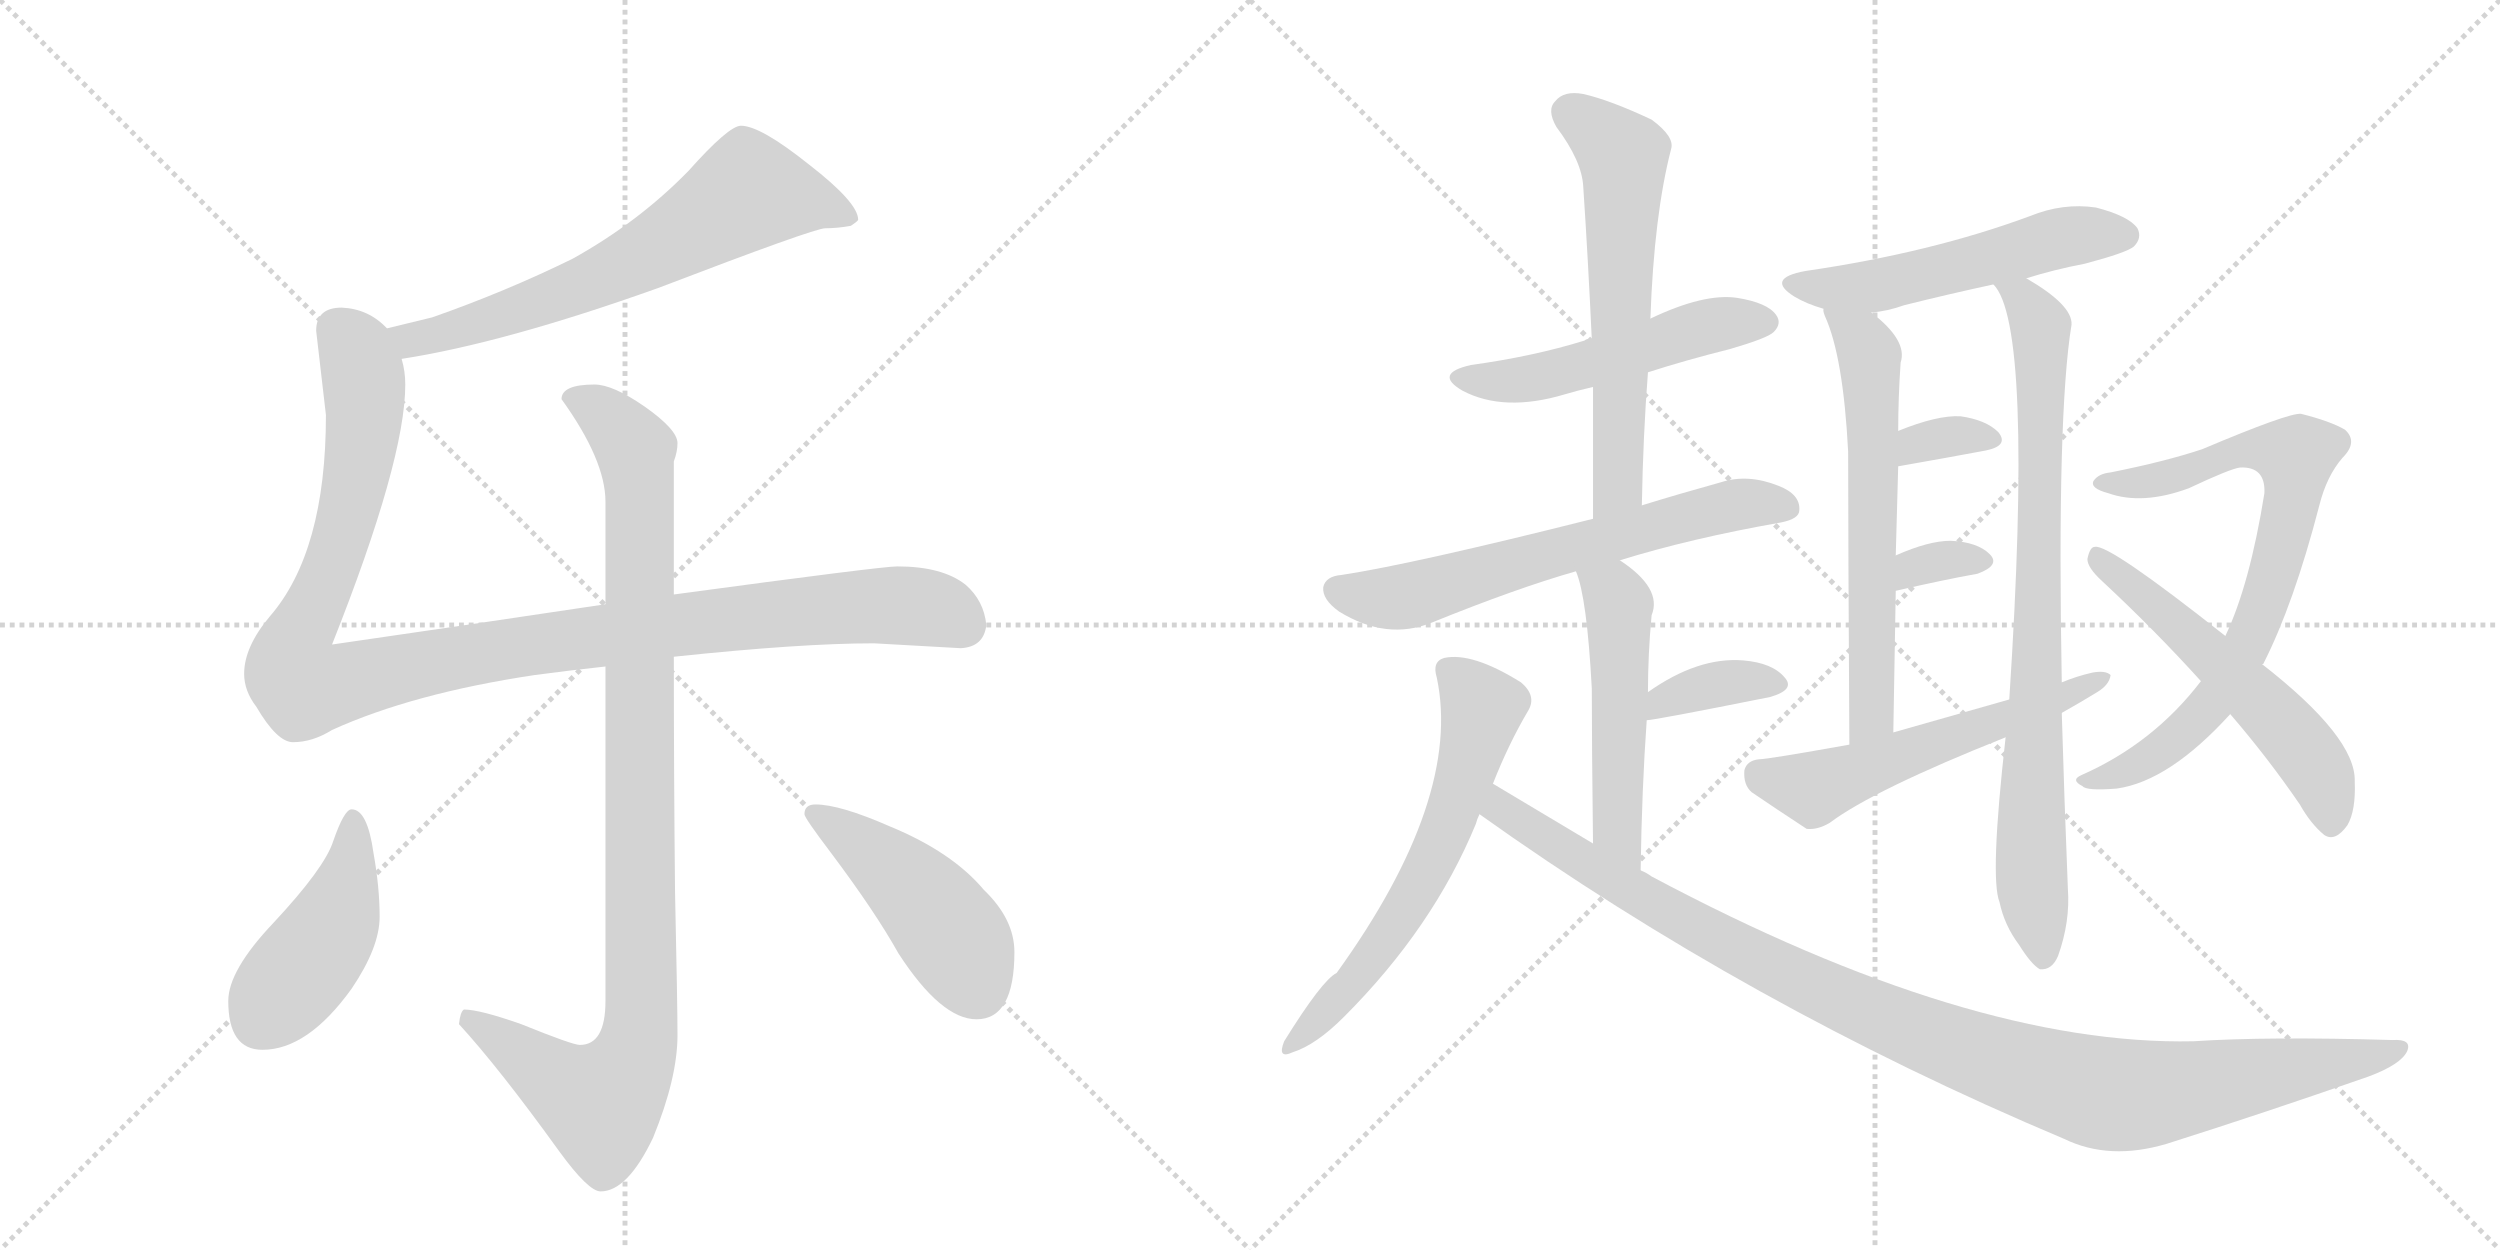 <svg version="1.1" viewBox="0 0 2048 1024" xmlns="http://www.w3.org/2000/svg">
  <g stroke="lightgray" stroke-dasharray="1,1" stroke-width="1" transform="scale(4, 4)">
    <line x1="0" y1="0" x2="256" y2="256"></line>
    <line x1="256" y1="0" x2="0" y2="256"></line>
    <line x1="128" y1="0" x2="128" y2="256"></line>
    <line x1="0" y1="128" x2="256" y2="128"></line>
    <line x1="256" y1="0" x2="512" y2="256"></line>
    <line x1="512" y1="0" x2="256" y2="256"></line>
    <line x1="384" y1="0" x2="384" y2="256"></line>
    <line x1="256" y1="128" x2="512" y2="128"></line>
  </g>
<g transform="scale(1, -1) translate(0, -850)">
   <style type="text/css">
    @keyframes keyframes0 {
      from {
       stroke: black;
       stroke-dashoffset: 660;
       stroke-width: 128;
       }
       68% {
       animation-timing-function: step-end;
       stroke: black;
       stroke-dashoffset: 0;
       stroke-width: 128;
       }
       to {
       stroke: black;
       stroke-width: 1024;
       }
       }
       #make-me-a-hanzi-animation-0 {
         animation: keyframes0 0.787s both;
         animation-delay: 0s;
         animation-timing-function: linear;
       }
    @keyframes keyframes1 {
      from {
       stroke: black;
       stroke-dashoffset: 1116;
       stroke-width: 128;
       }
       78% {
       animation-timing-function: step-end;
       stroke: black;
       stroke-dashoffset: 0;
       stroke-width: 128;
       }
       to {
       stroke: black;
       stroke-width: 1024;
       }
       }
       #make-me-a-hanzi-animation-1 {
         animation: keyframes1 1.158s both;
         animation-delay: 0.787s;
         animation-timing-function: linear;
       }
    @keyframes keyframes2 {
      from {
       stroke: black;
       stroke-dashoffset: 993;
       stroke-width: 128;
       }
       76% {
       animation-timing-function: step-end;
       stroke: black;
       stroke-dashoffset: 0;
       stroke-width: 128;
       }
       to {
       stroke: black;
       stroke-width: 1024;
       }
       }
       #make-me-a-hanzi-animation-2 {
         animation: keyframes2 1.058s both;
         animation-delay: 1.945s;
         animation-timing-function: linear;
       }
    @keyframes keyframes3 {
      from {
       stroke: black;
       stroke-dashoffset: 444;
       stroke-width: 128;
       }
       59% {
       animation-timing-function: step-end;
       stroke: black;
       stroke-dashoffset: 0;
       stroke-width: 128;
       }
       to {
       stroke: black;
       stroke-width: 1024;
       }
       }
       #make-me-a-hanzi-animation-3 {
         animation: keyframes3 0.611s both;
         animation-delay: 3.003s;
         animation-timing-function: linear;
       }
    @keyframes keyframes4 {
      from {
       stroke: black;
       stroke-dashoffset: 457;
       stroke-width: 128;
       }
       60% {
       animation-timing-function: step-end;
       stroke: black;
       stroke-dashoffset: 0;
       stroke-width: 128;
       }
       to {
       stroke: black;
       stroke-width: 1024;
       }
       }
       #make-me-a-hanzi-animation-4 {
         animation: keyframes4 0.622s both;
         animation-delay: 3.615s;
         animation-timing-function: linear;
       }
    @keyframes keyframes5 {
      from {
       stroke: black;
       stroke-dashoffset: 507;
       stroke-width: 128;
       }
       62% {
       animation-timing-function: step-end;
       stroke: black;
       stroke-dashoffset: 0;
       stroke-width: 128;
       }
       to {
       stroke: black;
       stroke-width: 1024;
       }
       }
       #make-me-a-hanzi-animation-5 {
         animation: keyframes5 0.663s both;
         animation-delay: 4.237s;
         animation-timing-function: linear;
       }
    @keyframes keyframes6 {
      from {
       stroke: black;
       stroke-dashoffset: 604;
       stroke-width: 128;
       }
       66% {
       animation-timing-function: step-end;
       stroke: black;
       stroke-dashoffset: 0;
       stroke-width: 128;
       }
       to {
       stroke: black;
       stroke-width: 1024;
       }
       }
       #make-me-a-hanzi-animation-6 {
         animation: keyframes6 0.742s both;
         animation-delay: 4.899s;
         animation-timing-function: linear;
       }
    @keyframes keyframes7 {
      from {
       stroke: black;
       stroke-dashoffset: 634;
       stroke-width: 128;
       }
       67% {
       animation-timing-function: step-end;
       stroke: black;
       stroke-dashoffset: 0;
       stroke-width: 128;
       }
       to {
       stroke: black;
       stroke-width: 1024;
       }
       }
       #make-me-a-hanzi-animation-7 {
         animation: keyframes7 0.766s both;
         animation-delay: 5.641s;
         animation-timing-function: linear;
       }
    @keyframes keyframes8 {
      from {
       stroke: black;
       stroke-dashoffset: 509;
       stroke-width: 128;
       }
       62% {
       animation-timing-function: step-end;
       stroke: black;
       stroke-dashoffset: 0;
       stroke-width: 128;
       }
       to {
       stroke: black;
       stroke-width: 1024;
       }
       }
       #make-me-a-hanzi-animation-8 {
         animation: keyframes8 0.664s both;
         animation-delay: 6.407s;
         animation-timing-function: linear;
       }
    @keyframes keyframes9 {
      from {
       stroke: black;
       stroke-dashoffset: 364;
       stroke-width: 128;
       }
       54% {
       animation-timing-function: step-end;
       stroke: black;
       stroke-dashoffset: 0;
       stroke-width: 128;
       }
       to {
       stroke: black;
       stroke-width: 1024;
       }
       }
       #make-me-a-hanzi-animation-9 {
         animation: keyframes9 0.546s both;
         animation-delay: 7.071s;
         animation-timing-function: linear;
       }
    @keyframes keyframes10 {
      from {
       stroke: black;
       stroke-dashoffset: 616;
       stroke-width: 128;
       }
       67% {
       animation-timing-function: step-end;
       stroke: black;
       stroke-dashoffset: 0;
       stroke-width: 128;
       }
       to {
       stroke: black;
       stroke-width: 1024;
       }
       }
       #make-me-a-hanzi-animation-10 {
         animation: keyframes10 0.751s both;
         animation-delay: 7.617s;
         animation-timing-function: linear;
       }
    @keyframes keyframes11 {
      from {
       stroke: black;
       stroke-dashoffset: 1060;
       stroke-width: 128;
       }
       78% {
       animation-timing-function: step-end;
       stroke: black;
       stroke-dashoffset: 0;
       stroke-width: 128;
       }
       to {
       stroke: black;
       stroke-width: 1024;
       }
       }
       #make-me-a-hanzi-animation-11 {
         animation: keyframes11 1.113s both;
         animation-delay: 8.368s;
         animation-timing-function: linear;
       }
    @keyframes keyframes12 {
      from {
       stroke: black;
       stroke-dashoffset: 530;
       stroke-width: 128;
       }
       63% {
       animation-timing-function: step-end;
       stroke: black;
       stroke-dashoffset: 0;
       stroke-width: 128;
       }
       to {
       stroke: black;
       stroke-width: 1024;
       }
       }
       #make-me-a-hanzi-animation-12 {
         animation: keyframes12 0.681s both;
         animation-delay: 9.481s;
         animation-timing-function: linear;
       }
    @keyframes keyframes13 {
      from {
       stroke: black;
       stroke-dashoffset: 618;
       stroke-width: 128;
       }
       67% {
       animation-timing-function: step-end;
       stroke: black;
       stroke-dashoffset: 0;
       stroke-width: 128;
       }
       to {
       stroke: black;
       stroke-width: 1024;
       }
       }
       #make-me-a-hanzi-animation-13 {
         animation: keyframes13 0.753s both;
         animation-delay: 10.162s;
         animation-timing-function: linear;
       }
    @keyframes keyframes14 {
      from {
       stroke: black;
       stroke-dashoffset: 818;
       stroke-width: 128;
       }
       73% {
       animation-timing-function: step-end;
       stroke: black;
       stroke-dashoffset: 0;
       stroke-width: 128;
       }
       to {
       stroke: black;
       stroke-width: 1024;
       }
       }
       #make-me-a-hanzi-animation-14 {
         animation: keyframes14 0.916s both;
         animation-delay: 10.915s;
         animation-timing-function: linear;
       }
    @keyframes keyframes15 {
      from {
       stroke: black;
       stroke-dashoffset: 331;
       stroke-width: 128;
       }
       52% {
       animation-timing-function: step-end;
       stroke: black;
       stroke-dashoffset: 0;
       stroke-width: 128;
       }
       to {
       stroke: black;
       stroke-width: 1024;
       }
       }
       #make-me-a-hanzi-animation-15 {
         animation: keyframes15 0.519s both;
         animation-delay: 11.831s;
         animation-timing-function: linear;
       }
    @keyframes keyframes16 {
      from {
       stroke: black;
       stroke-dashoffset: 326;
       stroke-width: 128;
       }
       51% {
       animation-timing-function: step-end;
       stroke: black;
       stroke-dashoffset: 0;
       stroke-width: 128;
       }
       to {
       stroke: black;
       stroke-width: 1024;
       }
       }
       #make-me-a-hanzi-animation-16 {
         animation: keyframes16 0.515s both;
         animation-delay: 12.35s;
         animation-timing-function: linear;
       }
    @keyframes keyframes17 {
      from {
       stroke: black;
       stroke-dashoffset: 555;
       stroke-width: 128;
       }
       64% {
       animation-timing-function: step-end;
       stroke: black;
       stroke-dashoffset: 0;
       stroke-width: 128;
       }
       to {
       stroke: black;
       stroke-width: 1024;
       }
       }
       #make-me-a-hanzi-animation-17 {
         animation: keyframes17 0.702s both;
         animation-delay: 12.866s;
         animation-timing-function: linear;
       }
    @keyframes keyframes18 {
      from {
       stroke: black;
       stroke-dashoffset: 754;
       stroke-width: 128;
       }
       71% {
       animation-timing-function: step-end;
       stroke: black;
       stroke-dashoffset: 0;
       stroke-width: 128;
       }
       to {
       stroke: black;
       stroke-width: 1024;
       }
       }
       #make-me-a-hanzi-animation-18 {
         animation: keyframes18 0.864s both;
         animation-delay: 13.567s;
         animation-timing-function: linear;
       }
    @keyframes keyframes19 {
      from {
       stroke: black;
       stroke-dashoffset: 552;
       stroke-width: 128;
       }
       64% {
       animation-timing-function: step-end;
       stroke: black;
       stroke-dashoffset: 0;
       stroke-width: 128;
       }
       to {
       stroke: black;
       stroke-width: 1024;
       }
       }
       #make-me-a-hanzi-animation-19 {
         animation: keyframes19 0.699s both;
         animation-delay: 14.431s;
         animation-timing-function: linear;
       }
</style>
<path d="M 329 556 Q 413 569 539 614 Q 667 663 676 663 Q 686 663 697 665 Q 703 669 703 670 Q 703 684 663 715 Q 623 747 607 747 Q 597 747 564 710 Q 523 668 469 638 Q 414 611 354 590 Q 333 585 317 581 C 288 574 299 551 329 556 Z" fill="lightgray"></path> 
<path d="M 496 355 Q 403 341 272 322 Q 332 473 332 535 Q 332 546 329 556 L 317 581 Q 302 597 280 598 Q 259 598 259 579 L 267 510 Q 267 398 221 345 Q 200 320 200 298 Q 200 284 210 271 Q 227 242 240 242 Q 256 242 272 252 Q 338 282 438 297 Q 468 301 496 304 L 552 312 Q 656 323 716 323 L 787 319 Q 806 320 808 338 Q 806 358 791 371 Q 772 386 735 386 Q 722 386 552 363 L 496 355 Z" fill="lightgray"></path> 
<path d="M 487 535 Q 460 535 460 523 Q 496 473 496 439 L 496 355 L 496 304 L 496 30 Q 496 -6 475 -6 Q 469 -6 427 11 Q 393 23 380 23 Q 377 21 376 11 Q 409 -25 458 -93 Q 482 -126 492 -126 Q 514 -126 535 -82 Q 555 -33 555 2 Q 555 27 553 119 Q 552 214 552 312 L 552 363 L 552 472 Q 555 480 555 487 Q 555 498 528 517 Q 502 535 487 535 Z" fill="lightgray"></path> 
<path d="M 288 187 Q 282 187 273 161 Q 266 139 224 94 Q 187 55 187 30 Q 187 -10 215 -10 Q 252 -10 288 40 Q 311 74 311 99 Q 311 123 306 151 Q 301 187 288 187 Z" fill="lightgray"></path> 
<path d="M 668 191 Q 659 191 659 183 Q 659 180 681 151 Q 717 103 736 69 Q 771 15 800 15 Q 831 15 831 70 Q 831 97 806 121 Q 780 152 729 173 Q 688 191 668 191 Z" fill="lightgray"></path> 
<path d="M 1350 545 Q 1381 555 1417 564 Q 1448 573 1453 578 Q 1460 585 1455 592 Q 1448 602 1423 606 Q 1396 610 1352 589 C 1325 576 1324 576 1304 572 Q 1300 573 1298 571 Q 1256 558 1205 551 Q 1174 544 1198 530 Q 1232 512 1282 527 Q 1292 530 1305 533 L 1350 545 Z" fill="lightgray"></path> 
<path d="M 1345 436 Q 1346 493 1350 545 L 1352 589 Q 1355 674 1369 728 Q 1372 738 1353 752 Q 1319 768 1297 773 Q 1281 776 1274 767 Q 1267 760 1275 746 Q 1296 718 1297 697 Q 1301 637 1304 572 L 1305 533 Q 1305 481 1305 425 C 1305 395 1344 406 1345 436 Z" fill="lightgray"></path> 
<path d="M 1327 391 Q 1385 409 1459 422 Q 1474 425 1474 432 Q 1475 445 1457 452 Q 1432 462 1410 455 Q 1374 445 1345 436 L 1305 425 Q 1158 388 1099 379 Q 1086 378 1084 369 Q 1083 359 1097 349 Q 1136 325 1173 340 Q 1242 368 1291 382 L 1327 391 Z" fill="lightgray"></path> 
<path d="M 1344 137 Q 1345 204 1349 260 L 1350 283 Q 1350 314 1353 346 Q 1362 368 1327 391 C 1302 408 1281 410 1291 382 Q 1300 361 1304 286 Q 1304 241 1305 159 C 1305 129 1344 107 1344 137 Z" fill="lightgray"></path> 
<path d="M 1349 260 Q 1355 260 1450 279 Q 1471 285 1462 295 Q 1452 307 1428 309 Q 1391 312 1350 283 C 1325 266 1319 257 1349 260 Z" fill="lightgray"></path> 
<path d="M 1223 208 Q 1236 241 1252 268 Q 1259 280 1246 291 Q 1206 316 1183 311 Q 1173 308 1177 295 Q 1198 196 1095 53 Q 1083 47 1052 -3 Q 1046 -18 1059 -12 Q 1078 -6 1101 17 Q 1174 90 1209 175 Q 1210 179 1212 183 L 1223 208 Z" fill="lightgray"></path> 
<path d="M 1212 183 Q 1432 26 1691 -83 Q 1728 -101 1775 -87 Q 1854 -62 1940 -32 Q 1967 -22 1972 -11 Q 1976 -1 1960 -2 Q 1858 1 1797 -3 Q 1614 -7 1353 132 Q 1349 135 1344 137 L 1305 159 Q 1265 183 1223 208 C 1197 223 1187 200 1212 183 Z" fill="lightgray"></path> 
<path d="M 1660 622 Q 1682 629 1708 634 Q 1742 643 1748 648 Q 1755 655 1751 663 Q 1744 673 1717 680 Q 1690 684 1663 673 Q 1582 643 1479 628 Q 1446 622 1470 607 Q 1480 601 1494 597 L 1533 594 Q 1546 595 1560 600 Q 1596 609 1633 617 L 1660 622 Z" fill="lightgray"></path> 
<path d="M 1494 597 Q 1493 596 1495 591 Q 1510 558 1514 480 Q 1514 411 1515 240 C 1515 210 1551 220 1551 250 Q 1552 311 1553 366 L 1553 395 Q 1554 434 1555 468 L 1555 497 Q 1555 524 1557 553 Q 1563 571 1533 594 C 1510 613 1486 626 1494 597 Z" fill="lightgray"></path> 
<path d="M 1689 291 Q 1685 511 1697 584 Q 1698 600 1660 622 C 1635 638 1619 643 1633 617 Q 1666 584 1646 277 L 1643 246 Q 1630 131 1638 111 Q 1642 92 1654 76 Q 1664 60 1671 56 Q 1681 55 1686 67 Q 1696 95 1694 122 Q 1691 197 1689 266 L 1689 291 Z" fill="lightgray"></path> 
<path d="M 1555 468 Q 1595 475 1627 481 Q 1646 485 1637 496 Q 1627 506 1606 509 Q 1587 510 1555 497 C 1527 486 1525 463 1555 468 Z" fill="lightgray"></path> 
<path d="M 1553 366 Q 1592 375 1620 380 Q 1639 387 1630 396 Q 1620 406 1598 407 Q 1580 407 1553 395 C 1526 383 1524 359 1553 366 Z" fill="lightgray"></path> 
<path d="M 1689 266 Q 1705 275 1718 283 Q 1728 289 1729 297 Q 1725 301 1714 299 Q 1701 296 1689 291 L 1646 277 Q 1600 264 1551 250 L 1515 240 Q 1448 228 1441 228 Q 1431 227 1429 219 Q 1428 207 1435 201 Q 1454 188 1480 171 Q 1489 170 1499 176 Q 1535 203 1643 246 L 1689 266 Z" fill="lightgray"></path> 
<path d="M 1803 292 Q 1764 241 1705 215 Q 1696 211 1706 206 Q 1709 202 1734 204 Q 1777 210 1827 265 L 1853 306 L 1854 306 Q 1879 355 1900 436 Q 1906 460 1919 475 Q 1932 488 1921 498 Q 1909 505 1885 511 Q 1875 512 1804 482 Q 1774 472 1729 463 Q 1719 462 1715 456 Q 1712 450 1727 446 Q 1755 436 1793 450 Q 1827 466 1835 467 Q 1856 468 1855 446 Q 1843 371 1823 329 L 1803 292 Z" fill="lightgray"></path> 
<path d="M 1827 265 Q 1858 229 1884 191 Q 1893 175 1904 166 Q 1913 160 1923 174 Q 1930 186 1929 210 Q 1930 246 1853 306 L 1823 329 Q 1727 405 1716 402 Q 1712 402 1710 392 Q 1710 385 1722 374 Q 1765 334 1803 292 L 1827 265 Z" fill="lightgray"></path> 
      <clipPath id="make-me-a-hanzi-clip-0">
      <path d="M 329 556 Q 413 569 539 614 Q 667 663 676 663 Q 686 663 697 665 Q 703 669 703 670 Q 703 684 663 715 Q 623 747 607 747 Q 597 747 564 710 Q 523 668 469 638 Q 414 611 354 590 Q 333 585 317 581 C 288 574 299 551 329 556 Z" fill="lightgray"></path>
      </clipPath>
      <path clip-path="url(#make-me-a-hanzi-clip-0)" d="M 696 672 L 675 682 L 613 693 L 541 646 L 456 608 L 358 575 L 337 572 L 324 577 " fill="none" id="make-me-a-hanzi-animation-0" stroke-dasharray="532 1064" stroke-linecap="round"></path>

      <clipPath id="make-me-a-hanzi-clip-1">
      <path d="M 496 355 Q 403 341 272 322 Q 332 473 332 535 Q 332 546 329 556 L 317 581 Q 302 597 280 598 Q 259 598 259 579 L 267 510 Q 267 398 221 345 Q 200 320 200 298 Q 200 284 210 271 Q 227 242 240 242 Q 256 242 272 252 Q 338 282 438 297 Q 468 301 496 304 L 552 312 Q 656 323 716 323 L 787 319 Q 806 320 808 338 Q 806 358 791 371 Q 772 386 735 386 Q 722 386 552 363 L 496 355 Z" fill="lightgray"></path>
      </clipPath>
      <path clip-path="url(#make-me-a-hanzi-clip-1)" d="M 277 581 L 289 568 L 297 544 L 297 492 L 277 399 L 241 321 L 239 303 L 249 287 L 397 316 L 619 346 L 739 354 L 775 348 L 788 339 " fill="none" id="make-me-a-hanzi-animation-1" stroke-dasharray="988 1976" stroke-linecap="round"></path>

      <clipPath id="make-me-a-hanzi-clip-2">
      <path d="M 487 535 Q 460 535 460 523 Q 496 473 496 439 L 496 355 L 496 304 L 496 30 Q 496 -6 475 -6 Q 469 -6 427 11 Q 393 23 380 23 Q 377 21 376 11 Q 409 -25 458 -93 Q 482 -126 492 -126 Q 514 -126 535 -82 Q 555 -33 555 2 Q 555 27 553 119 Q 552 214 552 312 L 552 363 L 552 472 Q 555 480 555 487 Q 555 498 528 517 Q 502 535 487 535 Z" fill="lightgray"></path>
      </clipPath>
      <path clip-path="url(#make-me-a-hanzi-clip-2)" d="M 473 520 L 489 515 L 517 487 L 524 447 L 523 -3 L 511 -34 L 492 -54 L 459 -38 L 383 15 " fill="none" id="make-me-a-hanzi-animation-2" stroke-dasharray="865 1730" stroke-linecap="round"></path>

      <clipPath id="make-me-a-hanzi-clip-3">
      <path d="M 288 187 Q 282 187 273 161 Q 266 139 224 94 Q 187 55 187 30 Q 187 -10 215 -10 Q 252 -10 288 40 Q 311 74 311 99 Q 311 123 306 151 Q 301 187 288 187 Z" fill="lightgray"></path>
      </clipPath>
      <path clip-path="url(#make-me-a-hanzi-clip-3)" d="M 289 179 L 290 158 L 275 96 L 213 14 " fill="none" id="make-me-a-hanzi-animation-3" stroke-dasharray="316 632" stroke-linecap="round"></path>

      <clipPath id="make-me-a-hanzi-clip-4">
      <path d="M 668 191 Q 659 191 659 183 Q 659 180 681 151 Q 717 103 736 69 Q 771 15 800 15 Q 831 15 831 70 Q 831 97 806 121 Q 780 152 729 173 Q 688 191 668 191 Z" fill="lightgray"></path>
      </clipPath>
      <path clip-path="url(#make-me-a-hanzi-clip-4)" d="M 666 184 L 725 143 L 764 105 L 801 40 " fill="none" id="make-me-a-hanzi-animation-4" stroke-dasharray="329 658" stroke-linecap="round"></path>

      <clipPath id="make-me-a-hanzi-clip-5">
      <path d="M 1350 545 Q 1381 555 1417 564 Q 1448 573 1453 578 Q 1460 585 1455 592 Q 1448 602 1423 606 Q 1396 610 1352 589 C 1325 576 1324 576 1304 572 Q 1300 573 1298 571 Q 1256 558 1205 551 Q 1174 544 1198 530 Q 1232 512 1282 527 Q 1292 530 1305 533 L 1350 545 Z" fill="lightgray"></path>
      </clipPath>
      <path clip-path="url(#make-me-a-hanzi-clip-5)" d="M 1199 541 L 1255 540 L 1384 579 L 1444 586 " fill="none" id="make-me-a-hanzi-animation-5" stroke-dasharray="379 758" stroke-linecap="round"></path>

      <clipPath id="make-me-a-hanzi-clip-6">
      <path d="M 1345 436 Q 1346 493 1350 545 L 1352 589 Q 1355 674 1369 728 Q 1372 738 1353 752 Q 1319 768 1297 773 Q 1281 776 1274 767 Q 1267 760 1275 746 Q 1296 718 1297 697 Q 1301 637 1304 572 L 1305 533 Q 1305 481 1305 425 C 1305 395 1344 406 1345 436 Z" fill="lightgray"></path>
      </clipPath>
      <path clip-path="url(#make-me-a-hanzi-clip-6)" d="M 1287 757 L 1318 735 L 1330 716 L 1326 461 L 1310 433 " fill="none" id="make-me-a-hanzi-animation-6" stroke-dasharray="476 952" stroke-linecap="round"></path>

      <clipPath id="make-me-a-hanzi-clip-7">
      <path d="M 1327 391 Q 1385 409 1459 422 Q 1474 425 1474 432 Q 1475 445 1457 452 Q 1432 462 1410 455 Q 1374 445 1345 436 L 1305 425 Q 1158 388 1099 379 Q 1086 378 1084 369 Q 1083 359 1097 349 Q 1136 325 1173 340 Q 1242 368 1291 382 L 1327 391 Z" fill="lightgray"></path>
      </clipPath>
      <path clip-path="url(#make-me-a-hanzi-clip-7)" d="M 1095 367 L 1148 361 L 1408 434 L 1463 435 " fill="none" id="make-me-a-hanzi-animation-7" stroke-dasharray="506 1012" stroke-linecap="round"></path>

      <clipPath id="make-me-a-hanzi-clip-8">
      <path d="M 1344 137 Q 1345 204 1349 260 L 1350 283 Q 1350 314 1353 346 Q 1362 368 1327 391 C 1302 408 1281 410 1291 382 Q 1300 361 1304 286 Q 1304 241 1305 159 C 1305 129 1344 107 1344 137 Z" fill="lightgray"></path>
      </clipPath>
      <path clip-path="url(#make-me-a-hanzi-clip-8)" d="M 1298 380 L 1326 357 L 1324 171 L 1340 145 " fill="none" id="make-me-a-hanzi-animation-8" stroke-dasharray="381 762" stroke-linecap="round"></path>

      <clipPath id="make-me-a-hanzi-clip-9">
      <path d="M 1349 260 Q 1355 260 1450 279 Q 1471 285 1462 295 Q 1452 307 1428 309 Q 1391 312 1350 283 C 1325 266 1319 257 1349 260 Z" fill="lightgray"></path>
      </clipPath>
      <path clip-path="url(#make-me-a-hanzi-clip-9)" d="M 1350 266 L 1401 289 L 1453 289 " fill="none" id="make-me-a-hanzi-animation-9" stroke-dasharray="236 472" stroke-linecap="round"></path>

      <clipPath id="make-me-a-hanzi-clip-10">
      <path d="M 1223 208 Q 1236 241 1252 268 Q 1259 280 1246 291 Q 1206 316 1183 311 Q 1173 308 1177 295 Q 1198 196 1095 53 Q 1083 47 1052 -3 Q 1046 -18 1059 -12 Q 1078 -6 1101 17 Q 1174 90 1209 175 Q 1210 179 1212 183 L 1223 208 Z" fill="lightgray"></path>
      </clipPath>
      <path clip-path="url(#make-me-a-hanzi-clip-10)" d="M 1186 301 L 1214 270 L 1182 163 L 1146 96 L 1109 45 L 1061 -3 " fill="none" id="make-me-a-hanzi-animation-10" stroke-dasharray="488 976" stroke-linecap="round"></path>

      <clipPath id="make-me-a-hanzi-clip-11">
      <path d="M 1212 183 Q 1432 26 1691 -83 Q 1728 -101 1775 -87 Q 1854 -62 1940 -32 Q 1967 -22 1972 -11 Q 1976 -1 1960 -2 Q 1858 1 1797 -3 Q 1614 -7 1353 132 Q 1349 135 1344 137 L 1305 159 Q 1265 183 1223 208 C 1197 223 1187 200 1212 183 Z" fill="lightgray"></path>
      </clipPath>
      <path clip-path="url(#make-me-a-hanzi-clip-11)" d="M 1227 199 L 1229 188 L 1239 181 L 1425 71 L 1566 6 L 1685 -36 L 1729 -47 L 1757 -47 L 1963 -10 " fill="none" id="make-me-a-hanzi-animation-11" stroke-dasharray="932 1864" stroke-linecap="round"></path>

      <clipPath id="make-me-a-hanzi-clip-12">
      <path d="M 1660 622 Q 1682 629 1708 634 Q 1742 643 1748 648 Q 1755 655 1751 663 Q 1744 673 1717 680 Q 1690 684 1663 673 Q 1582 643 1479 628 Q 1446 622 1470 607 Q 1480 601 1494 597 L 1533 594 Q 1546 595 1560 600 Q 1596 609 1633 617 L 1660 622 Z" fill="lightgray"></path>
      </clipPath>
      <path clip-path="url(#make-me-a-hanzi-clip-12)" d="M 1472 619 L 1502 613 L 1536 616 L 1677 653 L 1740 657 " fill="none" id="make-me-a-hanzi-animation-12" stroke-dasharray="402 804" stroke-linecap="round"></path>

      <clipPath id="make-me-a-hanzi-clip-13">
      <path d="M 1494 597 Q 1493 596 1495 591 Q 1510 558 1514 480 Q 1514 411 1515 240 C 1515 210 1551 220 1551 250 Q 1552 311 1553 366 L 1553 395 Q 1554 434 1555 468 L 1555 497 Q 1555 524 1557 553 Q 1563 571 1533 594 C 1510 613 1486 626 1494 597 Z" fill="lightgray"></path>
      </clipPath>
      <path clip-path="url(#make-me-a-hanzi-clip-13)" d="M 1500 595 L 1526 571 L 1534 518 L 1533 264 L 1519 251 " fill="none" id="make-me-a-hanzi-animation-13" stroke-dasharray="490 980" stroke-linecap="round"></path>

      <clipPath id="make-me-a-hanzi-clip-14">
      <path d="M 1689 291 Q 1685 511 1697 584 Q 1698 600 1660 622 C 1635 638 1619 643 1633 617 Q 1666 584 1646 277 L 1643 246 Q 1630 131 1638 111 Q 1642 92 1654 76 Q 1664 60 1671 56 Q 1681 55 1686 67 Q 1696 95 1694 122 Q 1691 197 1689 266 L 1689 291 Z" fill="lightgray"></path>
      </clipPath>
      <path clip-path="url(#make-me-a-hanzi-clip-14)" d="M 1643 614 L 1660 604 L 1672 583 L 1664 141 L 1673 66 " fill="none" id="make-me-a-hanzi-animation-14" stroke-dasharray="690 1380" stroke-linecap="round"></path>

      <clipPath id="make-me-a-hanzi-clip-15">
      <path d="M 1555 468 Q 1595 475 1627 481 Q 1646 485 1637 496 Q 1627 506 1606 509 Q 1587 510 1555 497 C 1527 486 1525 463 1555 468 Z" fill="lightgray"></path>
      </clipPath>
      <path clip-path="url(#make-me-a-hanzi-clip-15)" d="M 1562 475 L 1570 487 L 1581 490 L 1630 490 " fill="none" id="make-me-a-hanzi-animation-15" stroke-dasharray="203 406" stroke-linecap="round"></path>

      <clipPath id="make-me-a-hanzi-clip-16">
      <path d="M 1553 366 Q 1592 375 1620 380 Q 1639 387 1630 396 Q 1620 406 1598 407 Q 1580 407 1553 395 C 1526 383 1524 359 1553 366 Z" fill="lightgray"></path>
      </clipPath>
      <path clip-path="url(#make-me-a-hanzi-clip-16)" d="M 1559 373 L 1568 386 L 1622 390 " fill="none" id="make-me-a-hanzi-animation-16" stroke-dasharray="198 396" stroke-linecap="round"></path>

      <clipPath id="make-me-a-hanzi-clip-17">
      <path d="M 1689 266 Q 1705 275 1718 283 Q 1728 289 1729 297 Q 1725 301 1714 299 Q 1701 296 1689 291 L 1646 277 Q 1600 264 1551 250 L 1515 240 Q 1448 228 1441 228 Q 1431 227 1429 219 Q 1428 207 1435 201 Q 1454 188 1480 171 Q 1489 170 1499 176 Q 1535 203 1643 246 L 1689 266 Z" fill="lightgray"></path>
      </clipPath>
      <path clip-path="url(#make-me-a-hanzi-clip-17)" d="M 1441 215 L 1476 205 L 1495 207 L 1679 274 L 1721 296 " fill="none" id="make-me-a-hanzi-animation-17" stroke-dasharray="427 854" stroke-linecap="round"></path>

      <clipPath id="make-me-a-hanzi-clip-18">
      <path d="M 1803 292 Q 1764 241 1705 215 Q 1696 211 1706 206 Q 1709 202 1734 204 Q 1777 210 1827 265 L 1853 306 L 1854 306 Q 1879 355 1900 436 Q 1906 460 1919 475 Q 1932 488 1921 498 Q 1909 505 1885 511 Q 1875 512 1804 482 Q 1774 472 1729 463 Q 1719 462 1715 456 Q 1712 450 1727 446 Q 1755 436 1793 450 Q 1827 466 1835 467 Q 1856 468 1855 446 Q 1843 371 1823 329 L 1803 292 Z" fill="lightgray"></path>
      </clipPath>
      <path clip-path="url(#make-me-a-hanzi-clip-18)" d="M 1724 455 L 1782 460 L 1840 483 L 1875 479 L 1881 471 L 1876 433 L 1850 343 L 1816 279 L 1771 235 L 1724 211 L 1712 211 " fill="none" id="make-me-a-hanzi-animation-18" stroke-dasharray="626 1252" stroke-linecap="round"></path>

      <clipPath id="make-me-a-hanzi-clip-19">
      <path d="M 1827 265 Q 1858 229 1884 191 Q 1893 175 1904 166 Q 1913 160 1923 174 Q 1930 186 1929 210 Q 1930 246 1853 306 L 1823 329 Q 1727 405 1716 402 Q 1712 402 1710 392 Q 1710 385 1722 374 Q 1765 334 1803 292 L 1827 265 Z" fill="lightgray"></path>
      </clipPath>
      <path clip-path="url(#make-me-a-hanzi-clip-19)" d="M 1717 395 L 1784 340 L 1874 252 L 1902 212 L 1910 178 " fill="none" id="make-me-a-hanzi-animation-19" stroke-dasharray="424 848" stroke-linecap="round"></path>

</g>
</svg>
